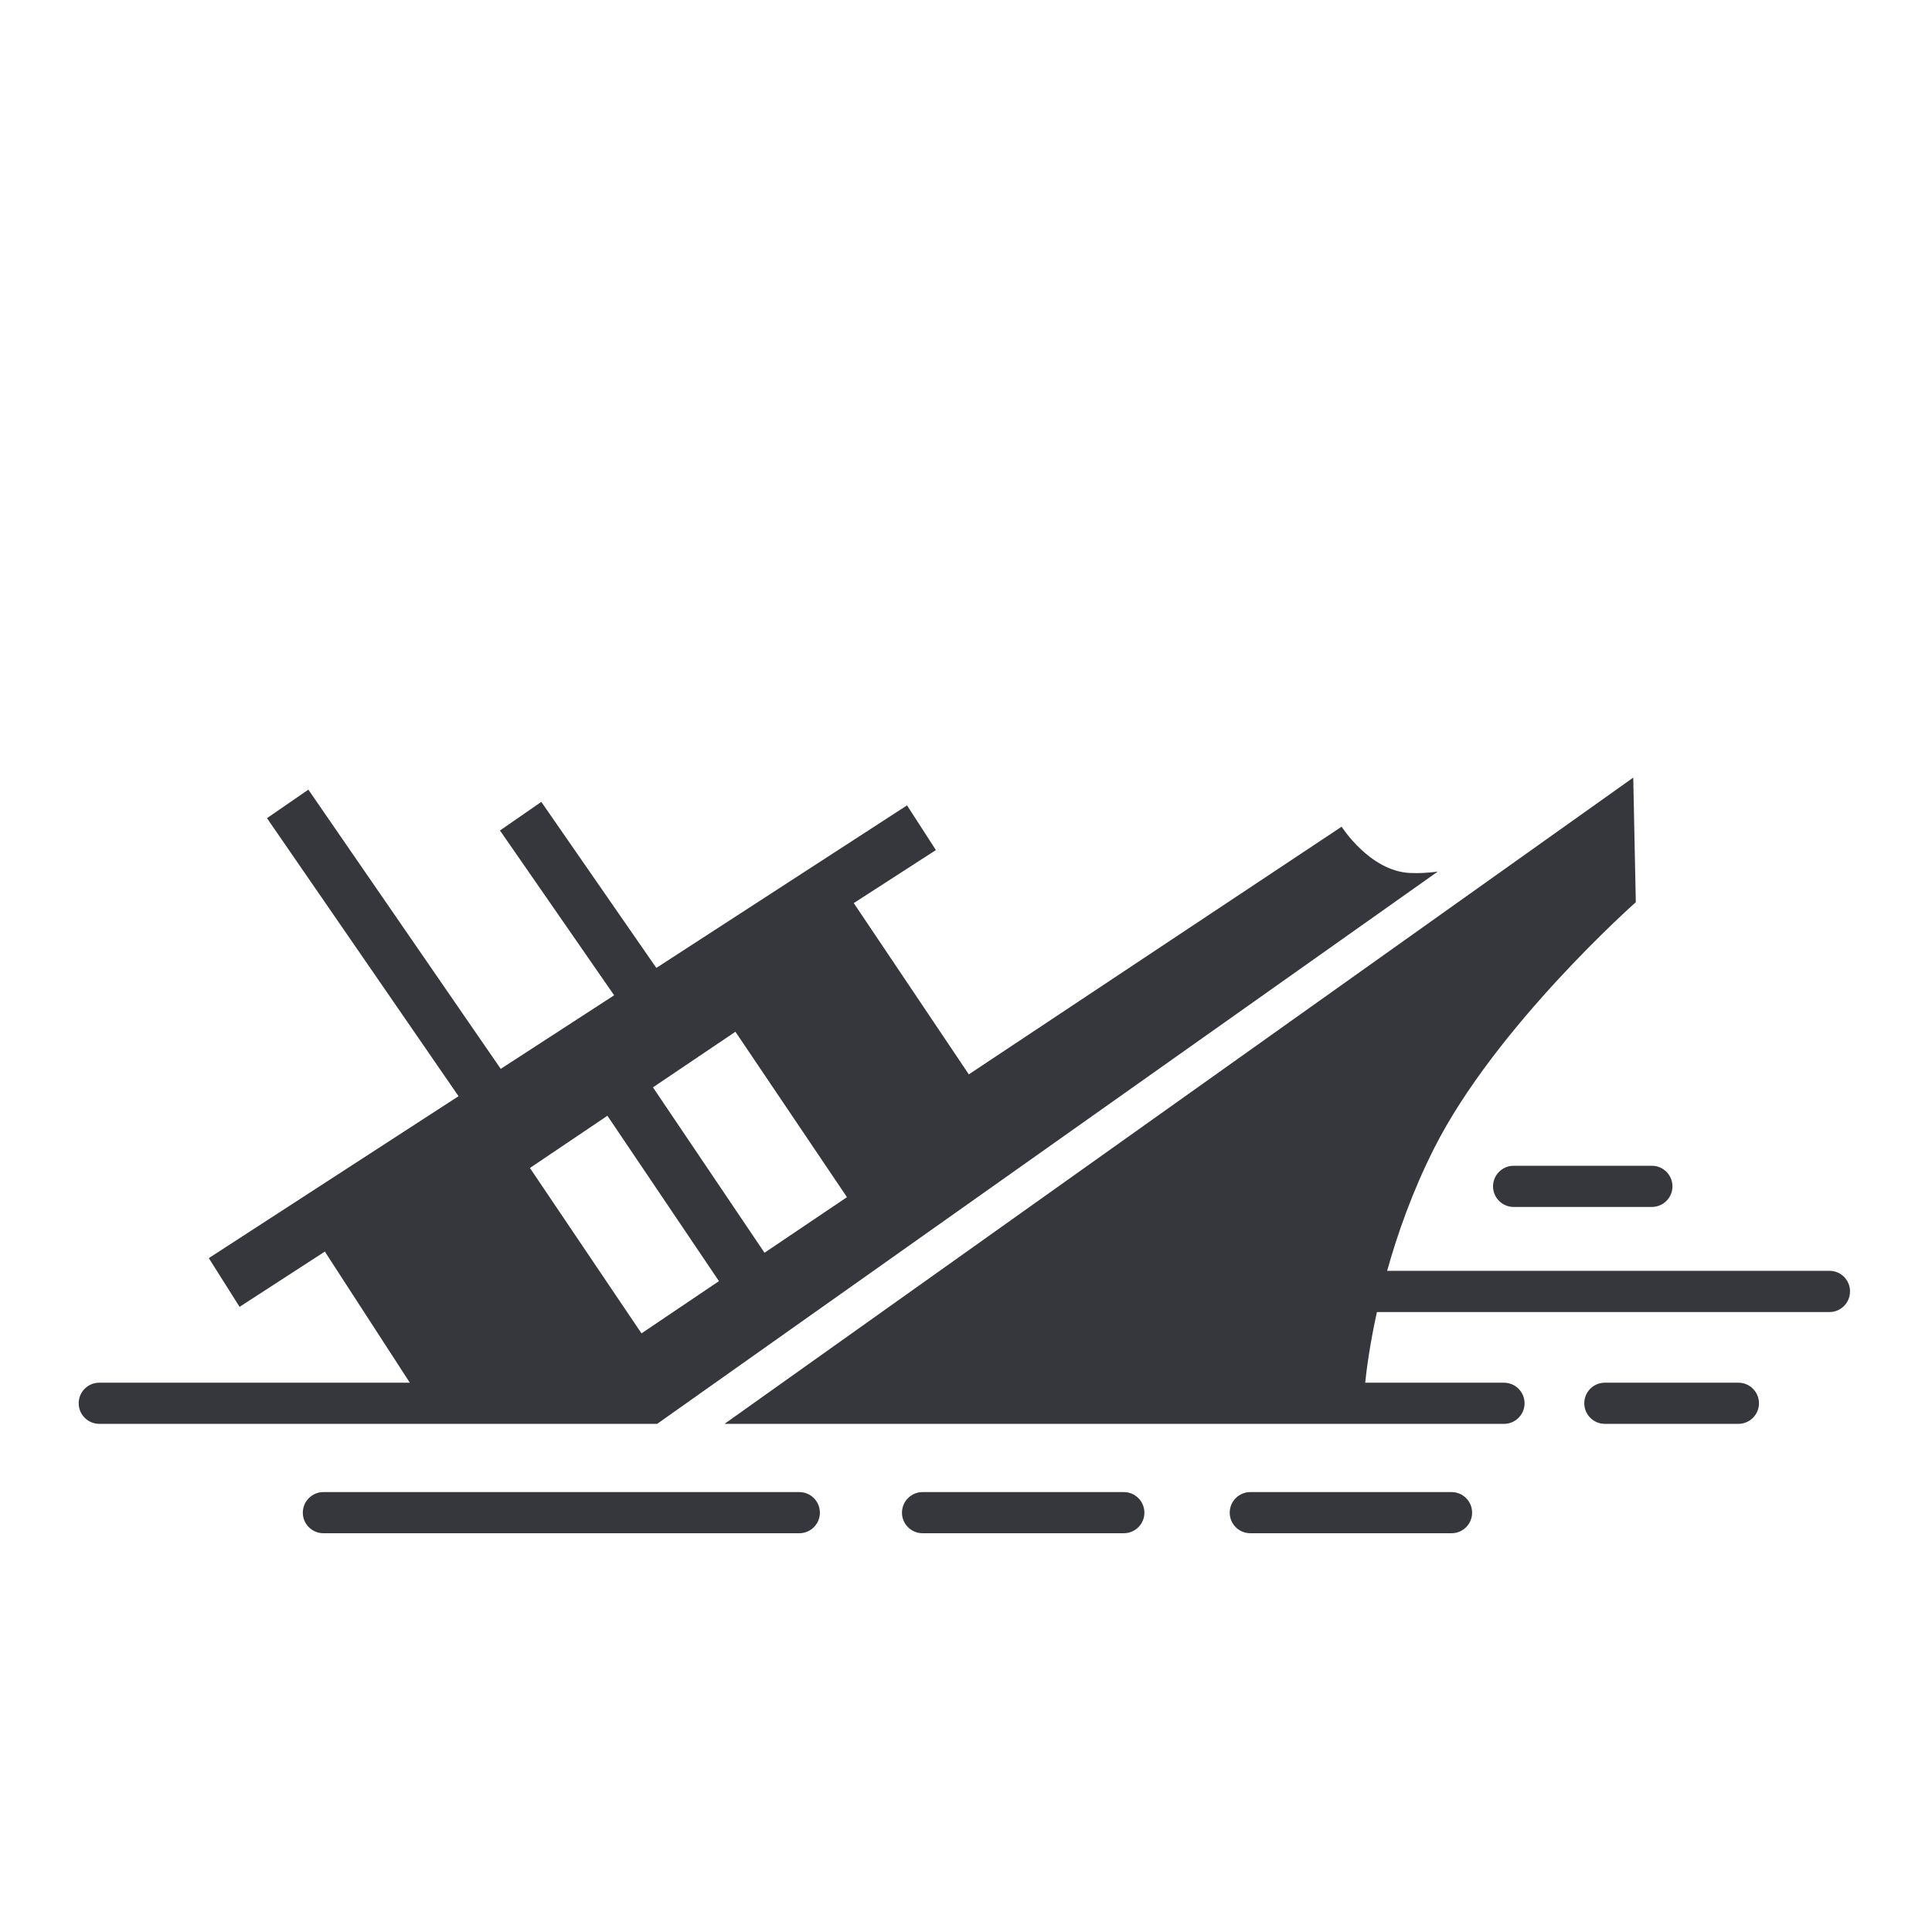 <svg xmlns="http://www.w3.org/2000/svg" xmlns:xlink="http://www.w3.org/1999/xlink" version="1.1" id="Layer_1" x="0px" y="0px" width="300px" height="300px" viewBox="0 0 91.852 100" enable-background="new 0 0 91.852 100" xml:space="preserve" fill="">
<path fill="#36363d" d="M54.094,77.23H43.678c-0.588,0-1.066,0.477-1.066,1.067c0,0.586,0.478,1.063,1.066,1.063h10.416  c0.59,0,1.066-0.478,1.066-1.063C55.16,77.707,54.683,77.23,54.094,77.23z"/>
<path fill="#36363d" d="M37.299,77.23H12.666c-0.589,0-1.066,0.477-1.066,1.067c0,0.586,0.477,1.063,1.066,1.063h24.633  c0.587,0,1.064-0.478,1.064-1.063C38.363,77.707,37.886,77.23,37.299,77.23z"/>
<path fill="#36363d" d="M73.205,61.405c0,0.589,0.478,1.066,1.066,1.066h7.154c0.591,0,1.067-0.478,1.067-1.066  c0-0.587-0.477-1.065-1.067-1.065h-7.154C73.682,60.34,73.205,60.818,73.205,61.405z"/>
<path fill="#36363d" d="M71.058,77.23H60.642c-0.589,0-1.066,0.477-1.066,1.067c0,0.586,0.478,1.063,1.066,1.063h10.416  c0.589,0,1.064-0.478,1.064-1.063C72.123,77.707,71.647,77.23,71.058,77.23z"/>
<path fill="#36363d" d="M85.905,71.568h-6.912c-0.588,0-1.065,0.476-1.065,1.065c0,0.589,0.478,1.065,1.065,1.065h6.912  c0.587,0,1.065-0.477,1.065-1.065C86.97,72.044,86.492,71.568,85.905,71.568z"/>
<g>
	<path fill="#36363d" d="M90.622,65.778H67.724c0.539-1.926,1.313-4.126,2.43-6.338c3.186-6.322,10.441-12.741,10.441-12.741   l-0.132-6.451L33.427,73.699h40.345c0.588,0,1.065-0.477,1.065-1.065c0-0.59-0.478-1.065-1.065-1.065h-7.184   c0.066-0.633,0.231-1.948,0.607-3.658h23.426c0.586,0,1.062-0.478,1.062-1.067C91.684,66.255,91.208,65.778,90.622,65.778z"/>
	<path fill="#36363d" d="M70.344,45.113c-0.472,0.064-0.955,0.096-1.445,0.072c-2.08-0.102-3.53-2.396-3.53-2.396l-19.297,12.82   l-5.955-8.865l4.251-2.745l-1.494-2.313l-12.976,8.413l-5.954-8.594l-2.139,1.481l5.909,8.53l-5.87,3.808l-9.957-14.452   l-2.142,1.476l9.915,14.391L6.734,65.12l1.592,2.522l4.414-2.861l4.399,6.787H1.065c-0.588,0-1.066,0.476-1.066,1.065   c0,0.589,0.478,1.065,1.066,1.065h28.876L70.344,45.113z M33.991,53.403l5.774,8.562l-4.268,2.877l-5.774-8.561L33.991,53.403z    M27.365,57.751l5.774,8.56l-4.01,2.704l-5.774-8.56L27.365,57.751z"/>
</g>
</svg>